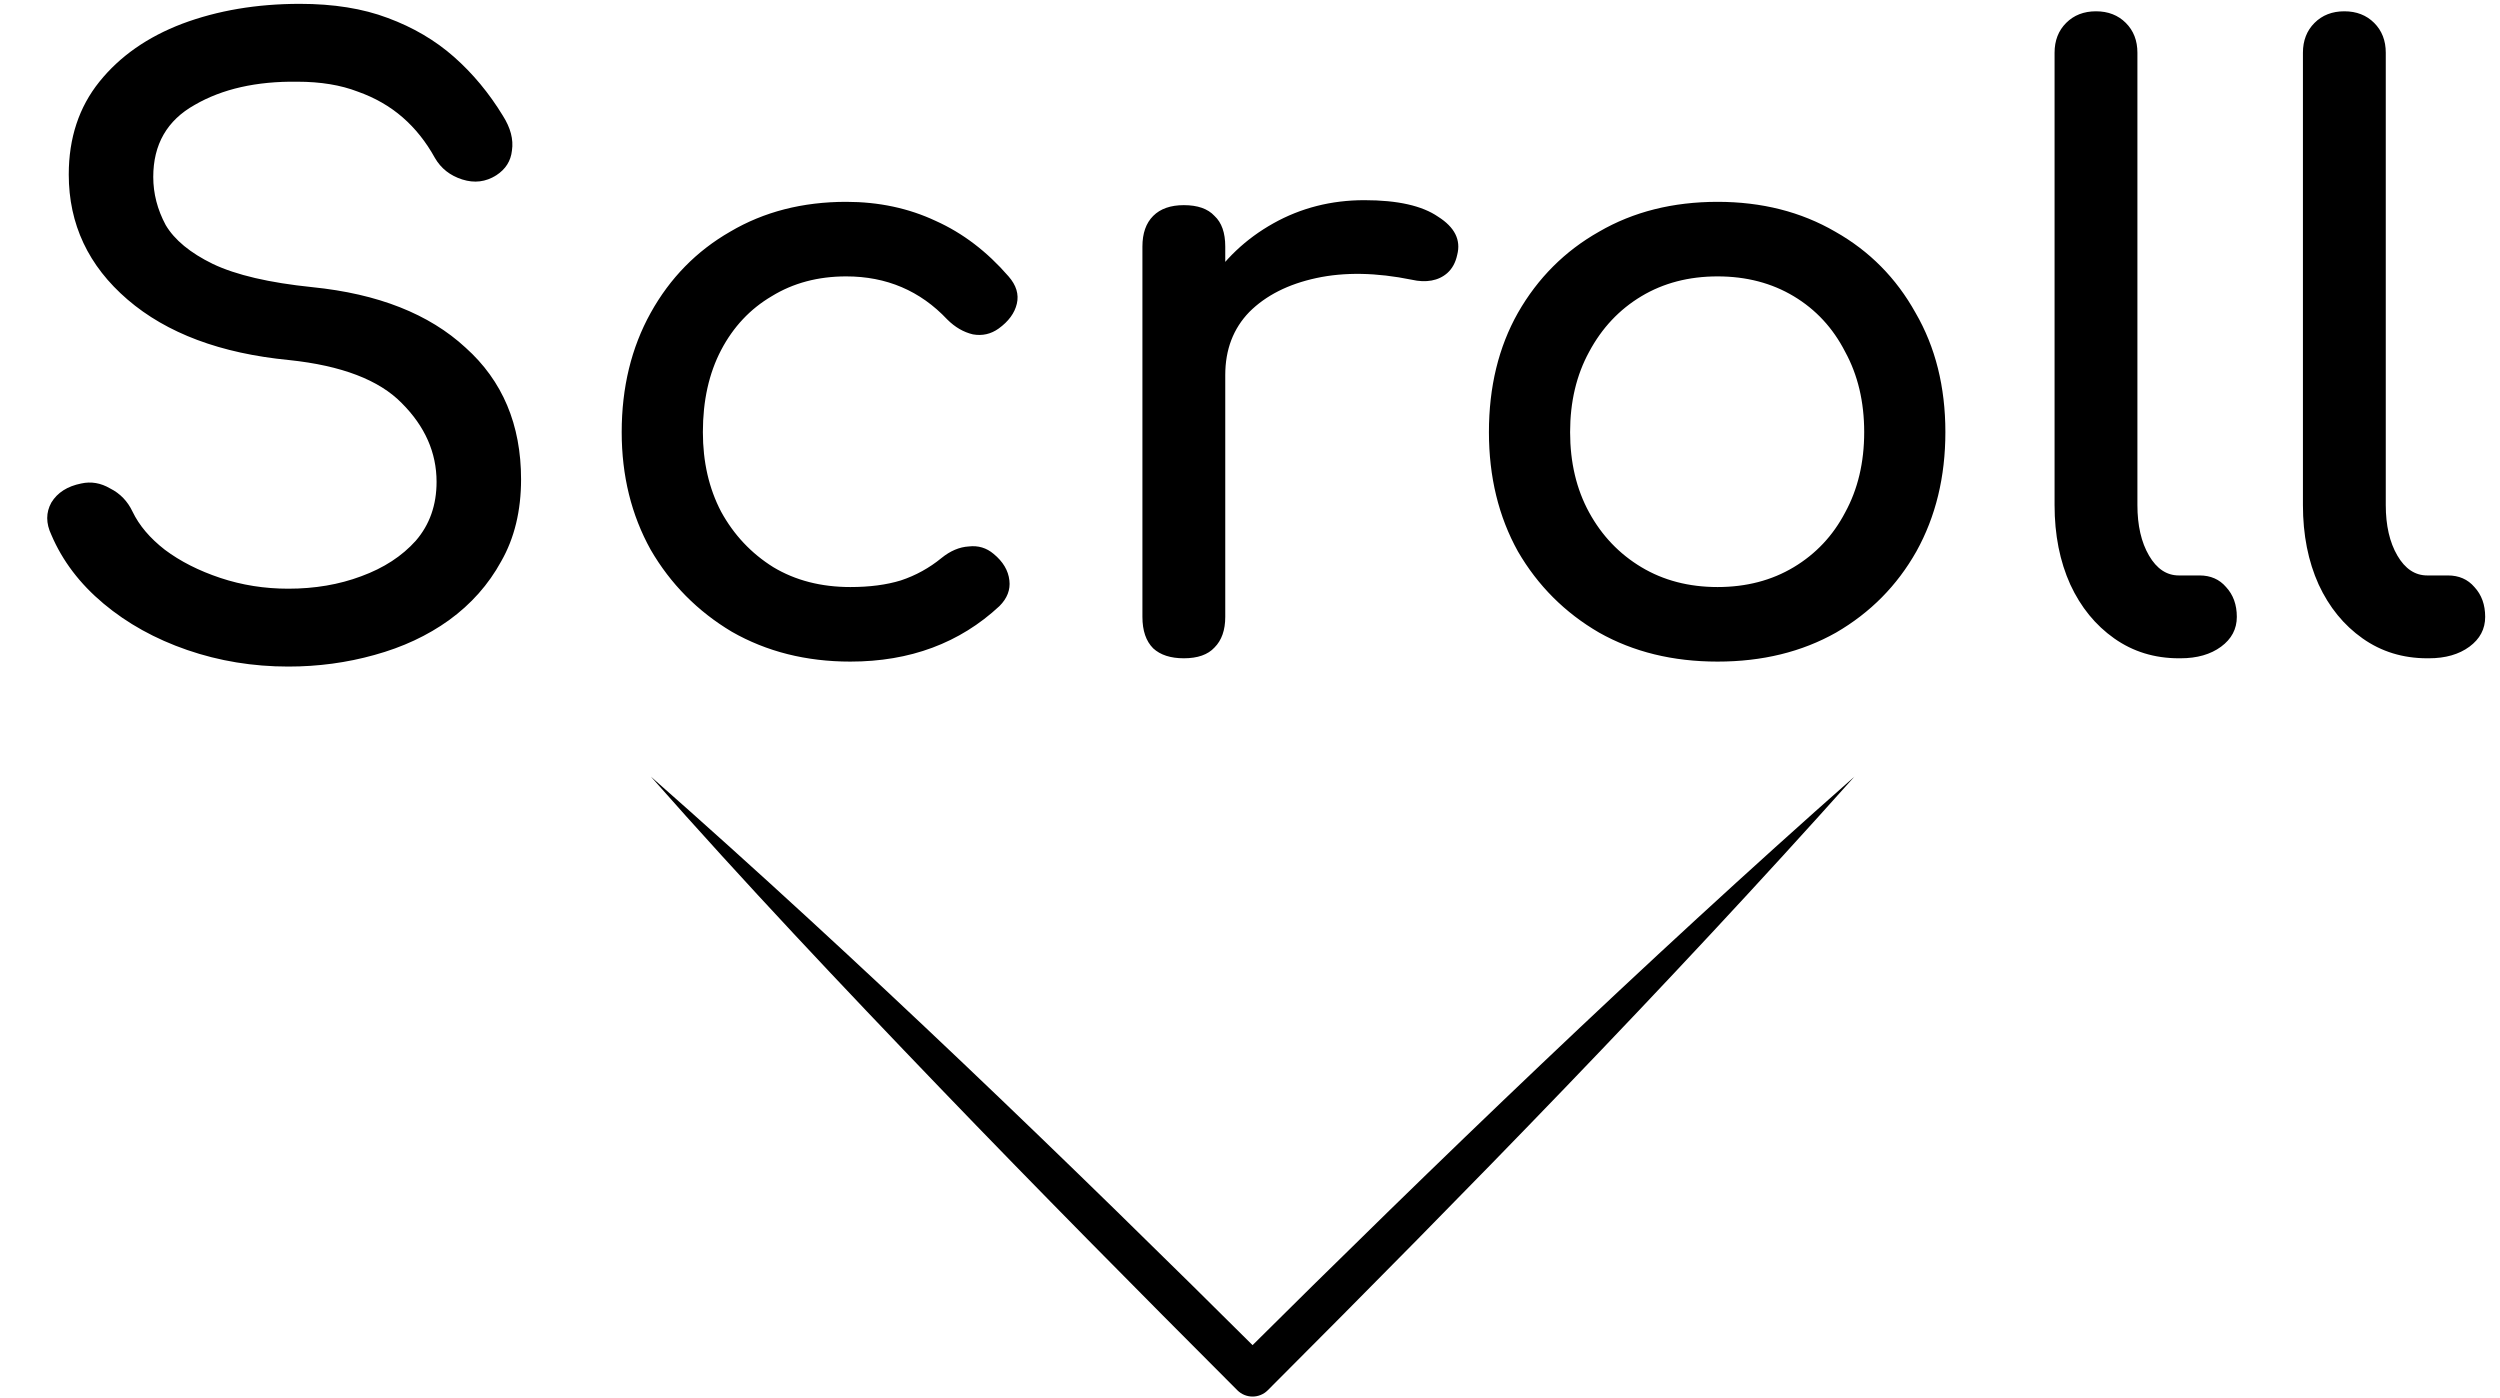 <svg width="338" height="189" viewBox="0 0 338 189" fill="none" xmlns="http://www.w3.org/2000/svg">
<path d="M250.718 105C222.015 130.354 194.5 156.861 167.303 183.886H171.387C144.219 156.861 116.703 130.296 88 105C100.715 119.406 113.807 133.264 127.072 147.065C140.338 160.865 153.777 174.436 167.303 187.977C167.845 188.514 168.58 188.815 169.345 188.815C170.11 188.815 170.844 188.514 171.387 187.977C198.439 160.894 225.23 133.523 250.718 105Z" fill="black"/>
<path d="M38.976 90.12C34.197 90.12 29.643 89.373 25.312 87.88C20.981 86.387 17.211 84.296 14 81.608C10.789 78.92 8.437 75.821 6.944 72.312C6.197 70.744 6.197 69.288 6.944 67.944C7.765 66.6 9.109 65.741 10.976 65.368C12.32 65.069 13.627 65.293 14.896 66.04C16.24 66.712 17.248 67.757 17.92 69.176C18.816 71.043 20.272 72.76 22.288 74.328C24.379 75.896 26.88 77.165 29.792 78.136C32.704 79.107 35.765 79.592 38.976 79.592C42.56 79.592 45.845 79.032 48.832 77.912C51.893 76.792 54.357 75.187 56.224 73.096C58.091 70.931 59.024 68.28 59.024 65.144C59.024 61.187 57.456 57.64 54.32 54.504C51.259 51.368 46.181 49.427 39.088 48.68C29.829 47.784 22.549 45.059 17.248 40.504C11.947 35.949 9.296 30.312 9.296 23.592C9.296 18.664 10.677 14.483 13.44 11.048C16.203 7.613 19.936 5 24.64 3.208C29.419 1.416 34.72 0.52 40.544 0.52C45.099 0.52 49.056 1.155 52.416 2.424C55.851 3.693 58.837 5.448 61.376 7.688C63.915 9.928 66.117 12.579 67.984 15.64C69.029 17.283 69.44 18.851 69.216 20.344C69.067 21.763 68.357 22.883 67.088 23.704C65.669 24.6 64.139 24.787 62.496 24.264C60.853 23.741 59.621 22.771 58.8 21.352C57.605 19.187 56.149 17.357 54.432 15.864C52.715 14.371 50.699 13.213 48.384 12.392C46.069 11.496 43.344 11.048 40.208 11.048C34.683 10.973 30.053 12.019 26.32 14.184C22.587 16.275 20.72 19.523 20.72 23.928C20.72 26.168 21.28 28.333 22.4 30.424C23.595 32.44 25.723 34.195 28.784 35.688C31.92 37.181 36.4 38.227 42.224 38.824C51.109 39.72 58.016 42.445 62.944 47C67.947 51.48 70.448 57.416 70.448 64.808C70.448 69.064 69.552 72.76 67.76 75.896C66.043 79.032 63.691 81.683 60.704 83.848C57.792 85.939 54.432 87.507 50.624 88.552C46.891 89.597 43.008 90.12 38.976 90.12ZM114.965 89.448C108.992 89.448 103.653 88.104 98.949 85.416C94.32 82.653 90.661 78.957 87.973 74.328C85.36 69.624 84.053 64.323 84.053 58.424C84.053 52.376 85.36 47 87.973 42.296C90.587 37.592 94.171 33.933 98.725 31.32C103.28 28.632 108.507 27.288 114.405 27.288C118.811 27.288 122.843 28.147 126.501 29.864C130.16 31.507 133.445 34.008 136.357 37.368C137.403 38.563 137.776 39.795 137.477 41.064C137.179 42.333 136.357 43.453 135.013 44.424C133.968 45.171 132.811 45.432 131.541 45.208C130.272 44.909 129.115 44.237 128.069 43.192C124.411 39.309 119.856 37.368 114.405 37.368C110.597 37.368 107.237 38.264 104.325 40.056C101.413 41.773 99.136 44.2 97.493 47.336C95.851 50.472 95.029 54.168 95.029 58.424C95.029 62.456 95.851 66.04 97.493 69.176C99.211 72.312 101.563 74.813 104.549 76.68C107.536 78.472 111.008 79.368 114.965 79.368C117.579 79.368 119.856 79.069 121.797 78.472C123.813 77.8 125.643 76.792 127.285 75.448C128.48 74.477 129.712 73.955 130.981 73.88C132.251 73.731 133.371 74.067 134.341 74.888C135.611 75.933 136.32 77.128 136.469 78.472C136.619 79.741 136.171 80.899 135.125 81.944C129.749 86.947 123.029 89.448 114.965 89.448ZM159.943 50.696C159.943 46.216 161.026 42.221 163.191 38.712C165.431 35.128 168.418 32.291 172.151 30.2C175.884 28.109 179.991 27.064 184.471 27.064C188.951 27.064 192.274 27.811 194.439 29.304C196.679 30.723 197.538 32.44 197.015 34.456C196.791 35.501 196.343 36.323 195.671 36.92C195.074 37.443 194.364 37.779 193.543 37.928C192.722 38.077 191.826 38.04 190.855 37.816C186.076 36.845 181.783 36.771 177.975 37.592C174.167 38.413 171.143 39.944 168.903 42.184C166.738 44.424 165.655 47.261 165.655 50.696H159.943ZM160.055 89C158.263 89 156.882 88.552 155.911 87.656C154.94 86.685 154.455 85.267 154.455 83.4V33.336C154.455 31.544 154.94 30.163 155.911 29.192C156.882 28.221 158.263 27.736 160.055 27.736C161.922 27.736 163.303 28.221 164.199 29.192C165.17 30.088 165.655 31.469 165.655 33.336V83.4C165.655 85.192 165.17 86.573 164.199 87.544C163.303 88.515 161.922 89 160.055 89ZM232.215 89.448C226.167 89.448 220.829 88.141 216.199 85.528C211.57 82.84 207.911 79.181 205.223 74.552C202.61 69.848 201.303 64.472 201.303 58.424C201.303 52.301 202.61 46.925 205.223 42.296C207.911 37.592 211.57 33.933 216.199 31.32C220.829 28.632 226.167 27.288 232.215 27.288C238.189 27.288 243.49 28.632 248.119 31.32C252.749 33.933 256.37 37.592 258.983 42.296C261.671 46.925 263.015 52.301 263.015 58.424C263.015 64.472 261.709 69.848 259.095 74.552C256.482 79.181 252.861 82.84 248.231 85.528C243.602 88.141 238.263 89.448 232.215 89.448ZM232.215 79.368C236.098 79.368 239.533 78.472 242.519 76.68C245.506 74.888 247.821 72.424 249.463 69.288C251.181 66.152 252.039 62.531 252.039 58.424C252.039 54.317 251.181 50.696 249.463 47.56C247.821 44.349 245.506 41.848 242.519 40.056C239.533 38.264 236.098 37.368 232.215 37.368C228.333 37.368 224.898 38.264 221.911 40.056C218.925 41.848 216.573 44.349 214.855 47.56C213.138 50.696 212.279 54.317 212.279 58.424C212.279 62.531 213.138 66.152 214.855 69.288C216.573 72.424 218.925 74.888 221.911 76.68C224.898 78.472 228.333 79.368 232.215 79.368ZM294.578 89C291.292 89 288.38 88.104 285.842 86.312C283.303 84.52 281.324 82.093 279.906 79.032C278.487 75.896 277.778 72.312 277.778 68.28V7.128C277.778 5.485 278.3 4.141 279.346 3.096C280.391 2.051 281.735 1.528 283.378 1.528C285.02 1.528 286.364 2.051 287.41 3.096C288.455 4.141 288.978 5.485 288.978 7.128V68.28C288.978 71.043 289.5 73.32 290.546 75.112C291.591 76.904 292.935 77.8 294.578 77.8H297.378C298.871 77.8 300.066 78.323 300.962 79.368C301.932 80.413 302.418 81.757 302.418 83.4C302.418 85.043 301.708 86.387 300.29 87.432C298.871 88.477 297.042 89 294.802 89H294.578ZM328.156 89C324.87 89 321.958 88.104 319.42 86.312C316.881 84.52 314.902 82.093 313.484 79.032C312.065 75.896 311.356 72.312 311.356 68.28V7.128C311.356 5.485 311.878 4.141 312.924 3.096C313.969 2.051 315.313 1.528 316.956 1.528C318.598 1.528 319.942 2.051 320.988 3.096C322.033 4.141 322.556 5.485 322.556 7.128V68.28C322.556 71.043 323.078 73.32 324.124 75.112C325.169 76.904 326.513 77.8 328.156 77.8H330.956C332.449 77.8 333.644 78.323 334.54 79.368C335.51 80.413 335.996 81.757 335.996 83.4C335.996 85.043 335.286 86.387 333.868 87.432C332.449 88.477 330.62 89 328.38 89H328.156Z" fill="black"/>
</svg>
